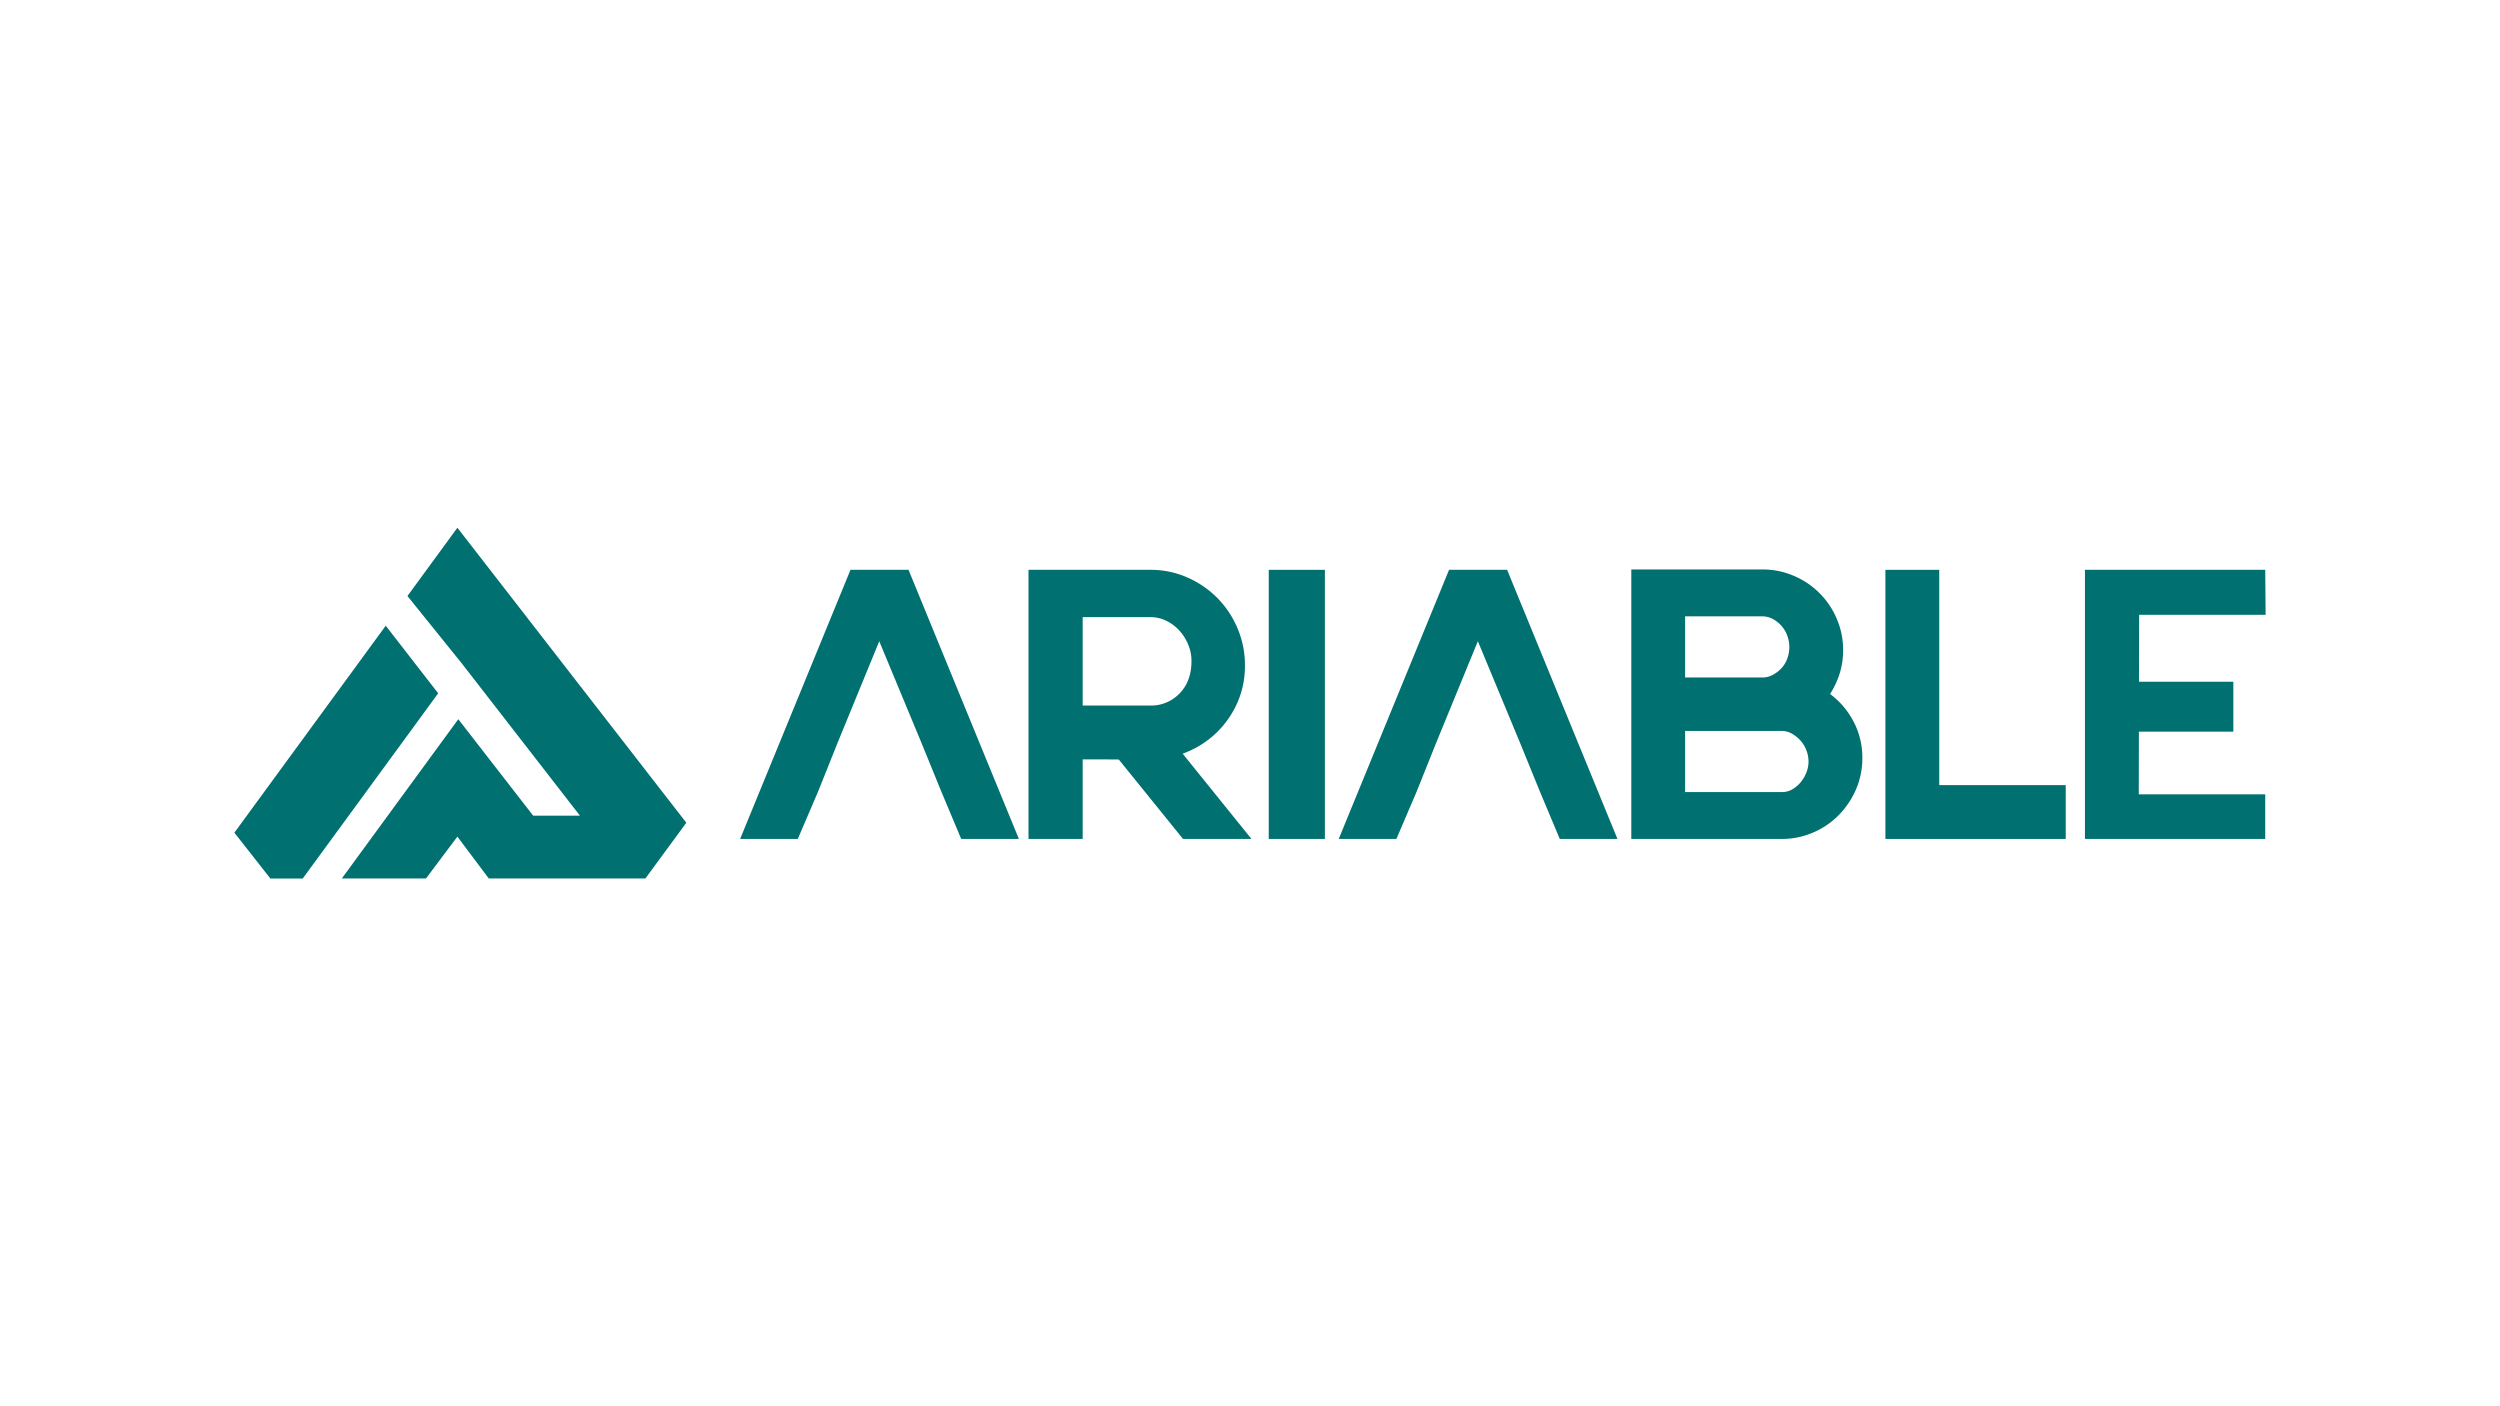 <svg id="Warstwa_1" data-name="Warstwa 1" xmlns="http://www.w3.org/2000/svg" viewBox="0 0 1920 1080"><defs><style>.cls-1{fill:none;}.cls-2{fill:#007070;}</style></defs><line class="cls-1" x1="699.06" y1="814.88" x2="691.54" y2="833.69"/><polygon class="cls-2" points="336.519 532.451 309.017 570.085 298.192 584.881 267.795 626.446 232.504 674.69 207.636 674.69 180 639.496 257.894 532.974 268.727 518.178 296.244 480.544 336.519 532.451"/><polygon class="cls-2" points="527.091 631.861 495.645 674.686 375.391 674.686 351.266 642.532 327.14 674.686 262.505 674.686 297.795 626.443 313.629 604.784 324.459 589.976 351.974 552.355 409.479 626.443 445.405 626.443 370.219 529.558 354.775 509.65 312.913 457.747 345.409 413.315 351.266 405.31 391.56 457.222 406.996 477.13 527.091 631.861"/><polygon class="cls-2" points="782.503 644.31 738.209 644.31 722.837 607.703 707.792 570.792 675.258 492.479 673.12 497.701 643.13 570.792 628.376 607.703 612.712 644.31 568.429 644.31 653.179 437.63 697.742 437.63 782.503 644.31"/><path class="cls-2" d="M908.294,578.849c1.891-.698,3.849-1.519,5.874-2.442a71.938,71.938,0,0,0,30.26-25.984,69.484,69.484,0,0,0,11.681-39.556,71.335,71.335,0,0,0-5.773-28.493,73.318,73.318,0,0,0-15.642-23.339,74.239,74.239,0,0,0-23.036-15.631,69.246,69.246,0,0,0-28.201-5.773H789.874V644.31h41.626V583.193q16.256,0,27.728.113l49.335,61.005h52.553ZM831.5,473.956h51.957a27.647,27.647,0,0,1,12.266,2.802,32.493,32.493,0,0,1,10.027,7.539,36.35,36.35,0,0,1,6.797,10.769,32.137,32.137,0,0,1,2.509,12.536q0,15.665-9.149,24.96a30.259,30.259,0,0,1-22.451,9.307H831.5Z"/><path class="cls-2" d="M974.398,437.63v206.676h43.113V437.63Z"/><polygon class="cls-2" points="1242.205 644.31 1197.912 644.31 1182.562 607.703 1167.516 570.792 1134.994 492.457 1132.845 497.701 1102.854 570.792 1088.078 607.703 1072.436 644.31 1028.143 644.31 1112.881 437.63 1157.467 437.63 1242.205 644.31"/><path class="cls-2" d="M1423.487,554.114a61.522,61.522,0,0,0-17.994-21.112,66.815,66.815,0,0,0,7.382-15.799,59.465,59.465,0,0,0,2.645-17.859,60.566,60.566,0,0,0-4.873-24.06,61.814,61.814,0,0,0-33.062-33.063,60.45,60.45,0,0,0-24.071-4.884h-100.673V644.31h115.449a60.221,60.221,0,0,0,24.06-4.873,60.939,60.939,0,0,0,19.772-13.425,64.547,64.547,0,0,0,13.29-19.773,60.107,60.107,0,0,0,4.861-24.217A58.655,58.655,0,0,0,1423.487,554.114Zm-129.324-80.755h59.35a16.781,16.781,0,0,1,7.821,1.925,24.226,24.226,0,0,1,6.651,5.165,23.447,23.447,0,0,1,4.58,7.539,25.626,25.626,0,0,1,0,17.994,21.863,21.863,0,0,1-4.58,7.394,25.732,25.732,0,0,1-6.651,5.007,16.519,16.519,0,0,1-7.821,1.924h-59.35Zm93.156,119.883a27.858,27.858,0,0,1-4.276,7.382,24.272,24.272,0,0,1-6.336,5.458,15.191,15.191,0,0,1-7.832,2.217h-74.712v-46.938h74.126a15.846,15.846,0,0,1,7.821,2.059,26.186,26.186,0,0,1,6.639,5.311,23.517,23.517,0,0,1,4.569,7.517,24.569,24.569,0,0,1,1.632,8.71A22.602,22.602,0,0,1,1387.318,593.242Z"/><polygon class="cls-2" points="1586.481 602.976 1586.481 644.31 1447.996 644.31 1447.996 437.63 1489.342 437.63 1489.342 602.976 1586.481 602.976"/><polygon class="cls-2" points="1642.568 610.066 1739.696 610.066 1739.696 644.31 1601.234 644.31 1601.234 437.63 1739.696 437.63 1740 472.189 1642.861 472.189 1642.748 523.561 1715.209 523.561 1715.209 561.946 1642.669 561.946 1642.568 610.066"/><line class="cls-1" x1="739.68" y1="833.69" x2="732.01" y2="814.88"/></svg>